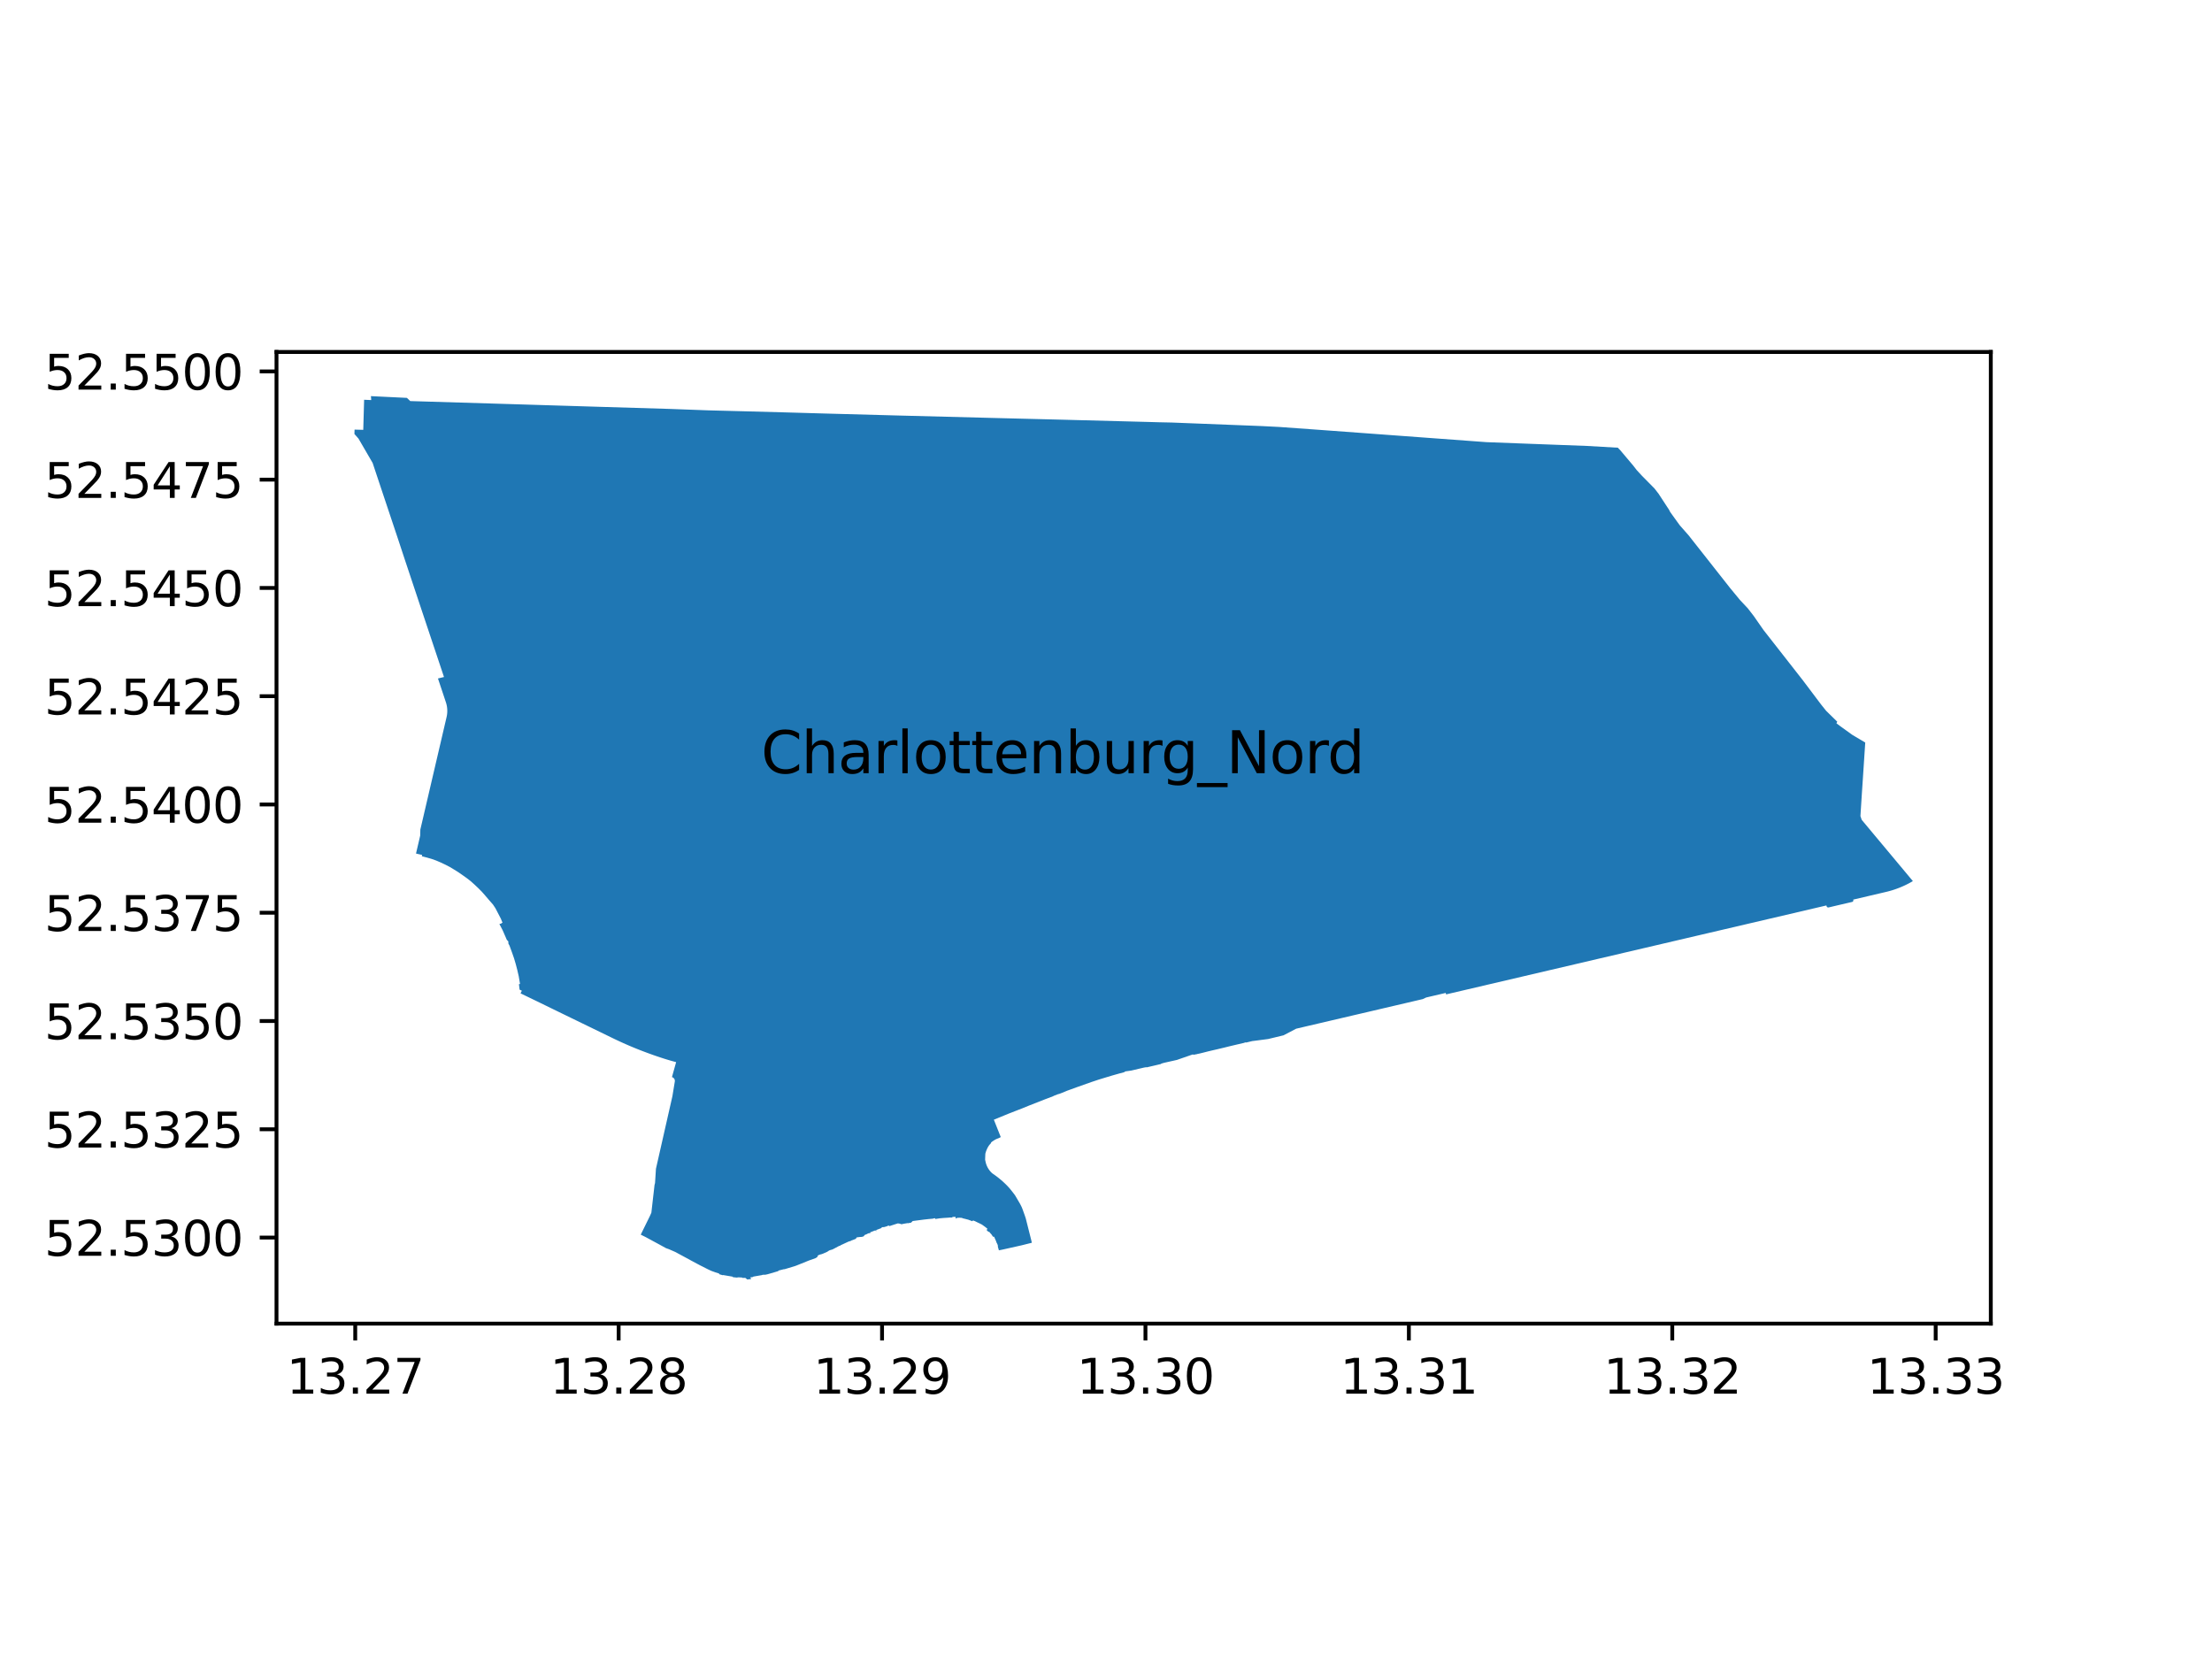 <?xml version="1.0" encoding="utf-8" standalone="no"?>
<!DOCTYPE svg PUBLIC "-//W3C//DTD SVG 1.1//EN"
  "http://www.w3.org/Graphics/SVG/1.1/DTD/svg11.dtd">
<svg xmlns:xlink="http://www.w3.org/1999/xlink" width="460.8pt" height="345.6pt" viewBox="0 0 460.8 345.6" xmlns="http://www.w3.org/2000/svg" version="1.1">
 <defs>
  <style type="text/css">*{stroke-linejoin: round; stroke-linecap: butt}</style>
 </defs>
 <g id="figure_1">
  <g id="patch_1">
   <path d="M 0 345.6 
L 460.8 345.6 
L 460.8 0 
L 0 0 
z
" style="fill: #ffffff"/>
  </g>
  <g id="axes_1">
   <g id="patch_2">
    <path d="M 57.6 275.734 
L 414.72 275.734 
L 414.72 73.322 
L 57.6 73.322 
z
" style="fill: #ffffff"/>
   </g>
   <g id="PatchCollection_1">
    <path d="M 388.495 155.74 
L 388.495 155.74 
L 388.513 155.461 
L 388.518 155.388 
L 388.564 154.68 
L 388.387 154.575 
L 385.874 153.088 
L 383.278 151.215 
L 382.568 150.677 
L 382.609 150.562 
L 382.745 150.358 
L 382.53 150.144 
L 380.418 148.074 
L 379.375 146.773 
L 379.126 146.443 
L 379.051 146.343 
L 378.726 145.911 
L 378.498 145.609 
L 376.522 142.985 
L 376.196 142.553 
L 375.586 141.743 
L 374.236 140.018 
L 373.854 139.529 
L 372.658 138.001 
L 372.566 137.883 
L 368.148 132.237 
L 367.895 131.915 
L 367.368 131.241 
L 365.32 128.302 
L 364.09 126.714 
L 362.472 124.993 
L 360.385 122.463 
L 360.286 122.336 
L 351.742 111.489 
L 351.361 111.057 
L 349.95 109.456 
L 349.361 108.651 
L 348.186 107.015 
L 347.896 106.601 
L 347.708 106.217 
L 345.504 102.849 
L 344.663 101.761 
L 342.06 99.124 
L 341.809 98.853 
L 340.96 97.932 
L 340.901 97.856 
L 340.826 97.759 
L 340.208 96.964 
L 337.463 93.711 
L 337.313 93.574 
L 337.037 93.267 
L 330.598 92.897 
L 321.94 92.572 
L 321.61 92.56 
L 320.02 92.499 
L 319.643 92.485 
L 319.434 92.478 
L 309.662 92.108 
L 299.352 91.348 
L 295.542 91.067 
L 289.248 90.604 
L 285.128 90.3 
L 277.058 89.706 
L 274.675 89.531 
L 266.502 88.943 
L 262.834 88.757 
L 247.626 88.16 
L 247.017 88.136 
L 246.825 88.129 
L 246.583 88.119 
L 245.251 88.067 
L 244.144 88.023 
L 243.888 88.018 
L 243.695 88.013 
L 243.012 87.998 
L 242.717 87.992 
L 242.518 87.988 
L 241.331 87.962 
L 239.46 87.907 
L 221.366 87.431 
L 218.869 87.368 
L 218.538 87.36 
L 217.924 87.344 
L 217.637 87.337 
L 216.816 87.316 
L 216.492 87.308 
L 212.333 87.204 
L 206.99 87.07 
L 186.993 86.555 
L 171.779 86.142 
L 163.719 85.912 
L 155.594 85.692 
L 147.612 85.485 
L 147.542 85.483 
L 139.435 85.183 
L 124.227 84.727 
L 123.572 84.706 
L 117.431 84.519 
L 116.824 84.501 
L 106.809 84.195 
L 105.89 84.166 
L 105.699 84.161 
L 104.995 84.139 
L 85.464 83.55 
L 84.765 82.884 
L 82.885 82.794 
L 80.633 82.685 
L 77.26 82.522 
L 77.297 82.807 
L 77.33 83.34 
L 76.87 83.32 
L 75.853 83.278 
L 75.849 83.424 
L 75.821 84.391 
L 75.702 88.54 
L 75.692 88.918 
L 75.675 89.488 
L 75.674 89.545 
L 73.864 89.494 
L 73.833 90.407 
L 74.098 90.707 
L 74.674 91.359 
L 74.933 91.805 
L 75.377 92.57 
L 77.627 96.44 
L 79.447 101.904 
L 82.917 112.29 
L 84.307 116.505 
L 86.261 122.37 
L 87.844 127.122 
L 89.647 132.518 
L 89.747 132.819 
L 90.039 133.69 
L 90.084 133.825 
L 92.491 141.033 
L 92.143 141.118 
L 91.787 141.204 
L 91.235 141.339 
L 92.29 144.505 
L 92.885 146.29 
L 92.957 146.52 
L 93.018 146.754 
L 93.07 146.989 
L 93.112 147.227 
L 93.144 147.466 
L 93.165 147.707 
L 93.176 147.948 
L 93.177 148.189 
L 93.168 148.43 
L 93.148 148.671 
L 93.119 148.911 
L 93.079 149.149 
L 93.029 149.385 
L 93.015 149.446 
L 92.725 150.69 
L 92.669 150.928 
L 92.615 151.161 
L 92.559 151.402 
L 92.502 151.647 
L 92.448 151.881 
L 92.393 152.118 
L 92.065 153.523 
L 91.94 154.057 
L 91.905 154.209 
L 91.754 154.857 
L 91.607 155.485 
L 91.572 155.637 
L 91.429 156.25 
L 91.276 156.902 
L 91.243 157.044 
L 91.104 157.641 
L 90.952 158.294 
L 90.921 158.428 
L 90.78 159.028 
L 90.63 159.675 
L 90.599 159.806 
L 90.459 160.406 
L 90.292 161.123 
L 90.254 161.285 
L 90.112 161.892 
L 89.965 162.525 
L 89.927 162.688 
L 89.785 163.294 
L 89.641 163.915 
L 89.603 164.075 
L 89.467 164.659 
L 89.319 165.293 
L 89.282 165.453 
L 89.135 166.084 
L 88.993 166.69 
L 88.956 166.852 
L 88.818 167.443 
L 88.666 168.095 
L 88.631 168.245 
L 88.496 168.82 
L 88.348 169.455 
L 88.308 169.626 
L 88.168 170.23 
L 88.025 170.84 
L 87.989 170.997 
L 87.978 171.042 
L 87.67 172.363 
L 87.566 172.81 
L 87.553 173.311 
L 87.547 173.566 
L 87.54 173.825 
L 87.534 174.071 
L 87.451 174.43 
L 86.816 177.148 
L 86.673 177.763 
L 86.661 177.81 
L 87.052 177.898 
L 87.528 178.005 
L 87.938 178.097 
L 87.875 178.372 
L 88.245 178.468 
L 88.902 178.637 
L 89.906 178.926 
L 90.888 179.275 
L 91.84 179.684 
L 92.822 180.149 
L 93.744 180.63 
L 94.638 181.169 
L 95.562 181.752 
L 96.223 182.21 
L 96.396 182.33 
L 97.237 182.928 
L 98.081 183.585 
L 98.869 184.294 
L 99.63 185.013 
L 100.375 185.762 
L 101.06 186.541 
L 101.754 187.352 
L 101.787 187.392 
L 102.69 188.423 
L 103.201 189.191 
L 104.335 191.368 
L 104.693 192.255 
L 104.459 192.267 
L 104.465 192.388 
L 104.029 192.481 
L 104.713 193.797 
L 104.96 194.363 
L 105.132 194.758 
L 105.173 194.851 
L 105.444 195.473 
L 105.468 195.529 
L 105.589 195.805 
L 105.656 195.871 
L 105.889 196.1 
L 105.91 196.567 
L 106.14 196.993 
L 106.69 198.501 
L 107.089 199.647 
L 107.451 200.876 
L 107.756 202.046 
L 108.065 203.386 
L 108.331 204.976 
L 108.102 205.018 
L 108.244 206.164 
L 108.71 206.383 
L 108.439 206.933 
L 109.521 207.459 
L 111.915 208.614 
L 116.338 210.772 
L 117.257 211.219 
L 117.478 211.326 
L 127.65 216.27 
L 127.84 216.363 
L 128.031 216.455 
L 128.223 216.546 
L 128.297 216.581 
L 128.372 216.617 
L 128.447 216.652 
L 129.097 216.955 
L 129.75 217.253 
L 130.405 217.544 
L 131.063 217.83 
L 131.757 218.122 
L 132.453 218.408 
L 133.152 218.687 
L 133.853 218.959 
L 134.558 219.225 
L 135.311 219.503 
L 136.068 219.774 
L 136.827 220.037 
L 137.588 220.292 
L 138.353 220.54 
L 138.849 220.694 
L 139.347 220.844 
L 139.847 220.988 
L 140.348 221.127 
L 140.85 221.261 
L 140.735 221.674 
L 140.47 222.622 
L 140.359 223.019 
L 140.359 223.019 
L 140.092 223.974 
L 139.984 224.383 
L 140.065 224.409 
L 140.143 224.444 
L 140.217 224.486 
L 140.286 224.537 
L 140.349 224.594 
L 140.406 224.658 
L 140.456 224.727 
L 140.494 224.792 
L 140.525 224.861 
L 140.55 224.931 
L 140.568 225.004 
L 140.58 225.079 
L 140.585 225.134 
L 140.586 225.19 
L 140.583 225.246 
L 140.576 225.301 
L 140.295 227.011 
L 140.071 228.376 
L 138.973 233.216 
L 138.962 233.266 
L 138.872 233.661 
L 138.649 234.644 
L 136.942 242.173 
L 136.647 243.472 
L 136.533 245.251 
L 136.53 245.299 
L 136.48 246.069 
L 136.455 246.459 
L 136.425 246.57 
L 136.353 246.833 
L 136.187 248.288 
L 135.956 250.307 
L 135.843 251.304 
L 135.808 251.607 
L 135.692 252.63 
L 135.531 252.988 
L 135.393 253.293 
L 135.342 253.405 
L 135.125 253.846 
L 134.487 255.146 
L 133.478 257.201 
L 134.474 257.692 
L 134.99 257.972 
L 135.913 258.472 
L 137.338 259.243 
L 138.744 260.015 
L 138.747 260.016 
L 139.352 260.231 
L 140.672 260.808 
L 142.745 261.926 
L 143.901 262.556 
L 145.408 263.363 
L 145.679 263.507 
L 145.953 263.65 
L 146.236 263.79 
L 146.514 263.929 
L 146.973 264.166 
L 147.271 264.317 
L 147.57 264.464 
L 147.873 264.606 
L 148.176 264.745 
L 148.996 265.042 
L 149.758 265.287 
L 149.766 265.291 
L 149.774 265.299 
L 149.782 265.303 
L 149.787 265.311 
L 149.795 265.315 
L 149.799 265.323 
L 149.807 265.327 
L 149.812 265.335 
L 149.816 265.343 
L 149.82 265.351 
L 149.824 265.359 
L 149.828 265.367 
L 149.829 265.375 
L 149.833 265.387 
L 149.833 265.395 
L 149.833 265.403 
L 149.834 265.411 
L 149.834 265.419 
L 149.83 265.428 
L 149.826 265.44 
L 150.547 265.65 
L 150.635 265.615 
L 152.621 265.953 
L 152.676 266.061 
L 153.576 266.15 
L 153.652 266.103 
L 153.826 266.095 
L 154.563 266.126 
L 154.637 266.181 
L 154.637 266.205 
L 155.289 266.214 
L 155.528 266.423 
L 155.664 266.534 
L 156.5 266.445 
L 156.411 266.305 
L 156.289 266.105 
L 156.467 266.089 
L 156.842 266.027 
L 156.853 265.998 
L 156.921 265.952 
L 157.033 265.921 
L 158.693 265.634 
L 158.873 265.569 
L 159.063 265.548 
L 159.225 265.557 
L 159.48 265.542 
L 159.954 265.434 
L 160.464 265.288 
L 162.115 264.802 
L 162.15 264.716 
L 162.258 264.661 
L 163.227 264.415 
L 163.412 264.394 
L 163.437 264.402 
L 165.529 263.772 
L 165.91 263.637 
L 167.954 262.814 
L 168.438 262.616 
L 169.906 262.094 
L 170.316 261.813 
L 170.299 261.756 
L 170.317 261.654 
L 170.423 261.514 
L 170.803 261.351 
L 171.101 261.279 
L 171.414 261.174 
L 172.338 260.763 
L 172.701 260.519 
L 172.881 260.438 
L 173.407 260.287 
L 173.687 260.147 
L 174.757 259.574 
L 174.849 259.535 
L 174.983 259.536 
L 175.022 259.478 
L 175.129 259.403 
L 176.658 258.693 
L 176.998 258.555 
L 177.132 258.576 
L 177.191 258.514 
L 177.367 258.412 
L 178.125 258.135 
L 178.257 258.067 
L 178.34 257.988 
L 178.441 257.799 
L 178.517 257.765 
L 179.093 257.69 
L 179.348 257.68 
L 179.55 257.659 
L 179.795 257.596 
L 179.975 257.503 
L 180.005 257.425 
L 180.111 257.276 
L 180.552 257.1 
L 180.823 256.955 
L 180.936 256.916 
L 180.976 256.907 
L 181.012 256.898 
L 181.048 256.893 
L 181.085 256.892 
L 181.121 256.892 
L 181.158 256.895 
L 181.194 256.898 
L 181.231 256.905 
L 181.263 256.912 
L 181.3 256.924 
L 181.273 256.807 
L 181.267 256.726 
L 182.385 256.29 
L 182.454 256.462 
L 182.574 256.419 
L 182.509 256.242 
L 183.636 255.822 
L 183.638 255.749 
L 183.685 255.683 
L 183.773 255.636 
L 184.028 255.634 
L 184.254 255.604 
L 184.796 255.441 
L 184.916 255.378 
L 184.968 255.336 
L 185.202 255.326 
L 185.251 255.354 
L 185.277 255.422 
L 186.501 255.024 
L 187.051 254.852 
L 187.478 254.919 
L 187.706 255.015 
L 187.739 255.019 
L 187.775 255.022 
L 187.808 255.021 
L 187.844 255.016 
L 187.876 255.011 
L 187.913 255.01 
L 188.384 254.91 
L 189.073 254.796 
L 189.134 254.823 
L 189.464 254.759 
L 189.778 254.711 
L 190.138 254.361 
L 192.517 254.053 
L 193.462 253.95 
L 194.41 253.863 
L 194.409 253.818 
L 194.49 253.812 
L 194.647 253.796 
L 194.817 253.78 
L 194.836 253.93 
L 195.062 253.908 
L 195.723 253.803 
L 196.543 253.727 
L 197.536 253.667 
L 197.867 253.635 
L 198.389 253.634 
L 198.389 253.626 
L 198.389 253.622 
L 198.384 253.614 
L 198.384 253.606 
L 198.384 253.598 
L 198.384 253.594 
L 198.388 253.586 
L 198.388 253.578 
L 198.387 253.569 
L 198.391 253.565 
L 198.395 253.557 
L 198.399 253.553 
L 198.403 253.545 
L 198.407 253.541 
L 198.411 253.532 
L 198.415 253.528 
L 198.419 253.524 
L 198.427 253.52 
L 198.431 253.516 
L 198.439 253.511 
L 198.443 253.507 
L 198.451 253.507 
L 198.459 253.503 
L 198.463 253.503 
L 198.471 253.503 
L 198.479 253.502 
L 199.073 253.5 
L 199.081 253.829 
L 199.101 253.828 
L 199.126 253.828 
L 199.146 253.827 
L 199.166 253.819 
L 199.186 253.814 
L 199.206 253.806 
L 199.226 253.797 
L 199.246 253.788 
L 199.258 253.776 
L 199.27 253.763 
L 199.282 253.755 
L 199.298 253.743 
L 199.314 253.734 
L 199.326 253.734 
L 199.342 253.725 
L 199.358 253.721 
L 199.374 253.716 
L 199.39 253.716 
L 199.462 253.698 
L 199.531 253.688 
L 199.604 253.687 
L 199.676 253.681 
L 199.85 253.677 
L 200.028 253.681 
L 200.202 253.693 
L 200.377 253.709 
L 200.405 253.72 
L 200.438 253.732 
L 200.463 253.747 
L 200.491 253.763 
L 200.626 253.812 
L 200.76 253.842 
L 201.118 253.931 
L 201.733 254.09 
L 201.925 254.167 
L 202.177 254.254 
L 202.513 254.4 
L 202.64 254.316 
L 202.703 254.234 
L 203.132 254.406 
L 203.655 254.665 
L 204.183 254.912 
L 204.556 255.106 
L 204.761 255.252 
L 204.971 255.401 
L 205.177 255.55 
L 205.379 255.707 
L 205.676 255.96 
L 205.755 256.039 
L 205.65 256.066 
L 205.579 256.129 
L 205.521 256.227 
L 205.951 256.651 
L 206.062 256.563 
L 206.116 256.619 
L 206.147 256.732 
L 206.508 257.108 
L 206.86 257.631 
L 207.091 257.634 
L 207.501 258.565 
L 207.601 258.859 
L 207.681 258.995 
L 207.749 259.135 
L 207.813 259.284 
L 207.861 259.433 
L 207.901 259.586 
L 207.851 259.646 
L 208.091 260.465 
L 208.912 260.298 
L 209.797 260.1 
L 210.687 259.901 
L 211.802 259.652 
L 212.868 259.411 
L 213.184 259.332 
L 214.791 258.929 
L 214.95 258.889 
L 214.856 258.456 
L 214.018 255.134 
L 213.683 253.811 
L 213.557 253.425 
L 213.426 253.047 
L 213.288 252.665 
L 213.154 252.287 
L 213.089 252.104 
L 213.015 251.905 
L 212.869 251.527 
L 212.716 251.21 
L 212.554 250.893 
L 212.381 250.585 
L 212.204 250.281 
L 211.45 249.001 
L 211.262 248.746 
L 211.066 248.491 
L 210.87 248.24 
L 210.674 247.989 
L 210.47 247.739 
L 210.266 247.492 
L 210.004 247.21 
L 209.739 246.929 
L 209.465 246.655 
L 209.184 246.39 
L 208.903 246.129 
L 208.61 245.872 
L 208.313 245.624 
L 208.011 245.376 
L 207.706 245.139 
L 207.398 244.912 
L 207.085 244.684 
L 206.764 244.468 
L 206.562 244.291 
L 206.375 244.096 
L 206.197 243.894 
L 206.038 243.678 
L 205.887 243.455 
L 205.748 243.215 
L 205.625 242.97 
L 205.518 242.717 
L 205.423 242.46 
L 205.351 242.19 
L 205.243 241.71 
L 205.229 241.633 
L 205.219 241.556 
L 205.221 241.479 
L 205.224 241.398 
L 205.238 240.972 
L 205.256 240.541 
L 205.258 240.472 
L 205.261 240.403 
L 205.267 240.338 
L 205.286 240.269 
L 205.301 240.204 
L 205.319 240.138 
L 205.425 239.803 
L 205.559 239.476 
L 205.705 239.152 
L 205.879 238.843 
L 206.004 238.646 
L 206.153 238.46 
L 206.307 238.278 
L 206.473 238.116 
L 206.422 238.032 
L 206.684 237.815 
L 206.967 237.625 
L 207.254 237.444 
L 207.554 237.287 
L 208.183 237.037 
L 208.476 236.869 
L 207.292 233.892 
L 207.038 233.253 
L 207.042 233.251 
L 209.27 232.339 
L 209.298 232.33 
L 210.099 231.999 
L 211.594 231.416 
L 212.793 230.949 
L 214.411 230.294 
L 216.043 229.656 
L 216.816 229.353 
L 217.766 228.978 
L 219.442 228.342 
L 219.445 228.314 
L 219.602 228.253 
L 220.504 227.899 
L 220.528 227.919 
L 220.637 227.888 
L 221.154 227.689 
L 222.272 227.229 
L 224.374 226.465 
L 224.654 226.365 
L 227.394 225.396 
L 228.815 224.924 
L 229.064 224.845 
L 230.346 224.454 
L 231.643 224.063 
L 232.25 223.89 
L 233.303 223.593 
L 234.155 223.371 
L 234.307 223.29 
L 234.362 223.24 
L 234.39 223.199 
L 235.684 223.014 
L 235.893 222.964 
L 238.307 222.396 
L 238.778 222.316 
L 238.908 222.346 
L 239.045 222.31 
L 239.431 222.22 
L 239.797 222.134 
L 240.208 222.039 
L 240.9 221.877 
L 241.664 221.697 
L 241.821 221.66 
L 241.936 221.568 
L 242.442 221.415 
L 243.674 221.138 
L 245.215 220.793 
L 245.459 220.702 
L 247.995 219.823 
L 248.441 219.671 
L 248.644 219.699 
L 248.846 219.71 
L 248.942 219.663 
L 249.039 219.649 
L 249.152 219.63 
L 249.249 219.619 
L 249.454 219.558 
L 249.868 219.475 
L 250.629 219.291 
L 251.409 219.09 
L 251.562 219.054 
L 251.582 219.045 
L 252.652 218.793 
L 253.79 218.531 
L 253.835 218.518 
L 255.049 218.229 
L 255.878 218.023 
L 256.071 217.974 
L 257.688 217.591 
L 259.193 217.243 
L 259.281 217.197 
L 259.349 217.155 
L 259.628 217.172 
L 260.843 216.88 
L 261.541 216.791 
L 263.4 216.548 
L 263.823 216.494 
L 264.186 216.444 
L 265.108 216.224 
L 265.188 216.202 
L 265.228 216.193 
L 265.264 216.184 
L 265.385 216.157 
L 265.631 216.098 
L 266.882 215.797 
L 266.95 215.779 
L 267.127 215.738 
L 267.205 215.719 
L 267.215 215.716 
L 267.368 215.68 
L 270.022 214.295 
L 270.143 214.268 
L 270.316 214.228 
L 271.531 213.943 
L 272.368 213.745 
L 274.669 213.208 
L 276.946 212.676 
L 279.264 212.135 
L 279.408 212.099 
L 281.569 211.594 
L 281.81 211.536 
L 282.257 211.432 
L 283.866 211.058 
L 286.184 210.516 
L 287.282 210.259 
L 288.489 209.976 
L 290.75 209.448 
L 293.064 208.907 
L 295.156 208.416 
L 295.446 208.348 
L 296.411 208.123 
L 297.075 207.803 
L 297.683 207.659 
L 300.008 207.117 
L 301.173 206.844 
L 301.245 207.153 
L 342.229 197.564 
L 349.125 195.951 
L 358.893 193.667 
L 380.375 188.644 
L 380.475 188.621 
L 380.495 188.71 
L 380.51 188.774 
L 380.527 188.825 
L 380.552 188.874 
L 380.584 188.918 
L 380.622 188.957 
L 380.666 188.989 
L 380.714 189.014 
L 380.766 189.032 
L 380.819 189.042 
L 380.874 189.043 
L 380.928 189.036 
L 381.04 189.01 
L 381.685 188.859 
L 382.033 188.777 
L 383.397 188.458 
L 384.716 188.15 
L 385.066 188.068 
L 385.825 187.891 
L 385.876 187.875 
L 385.924 187.852 
L 385.968 187.821 
L 386.006 187.783 
L 386.038 187.74 
L 386.063 187.692 
L 386.08 187.641 
L 386.088 187.588 
L 386.088 187.534 
L 386.08 187.481 
L 386.062 187.402 
L 391.707 186.081 
L 392.689 185.851 
L 392.993 185.78 
L 393.297 185.704 
L 393.6 185.624 
L 393.901 185.538 
L 394.201 185.449 
L 394.499 185.354 
L 394.795 185.254 
L 395.09 185.15 
L 395.384 185.042 
L 395.675 184.928 
L 395.966 184.811 
L 396.254 184.688 
L 396.541 184.561 
L 396.826 184.43 
L 397.108 184.294 
L 397.389 184.154 
L 397.667 184.009 
L 397.943 183.86 
L 398.216 183.707 
L 398.487 183.55 
L 397.951 182.908 
L 397.794 182.72 
L 397.471 182.331 
L 397.118 181.91 
L 395.526 180.003 
L 395.171 179.578 
L 395.153 179.556 
L 395.06 179.445 
L 395.015 179.39 
L 394.431 178.691 
L 394.229 178.449 
L 393.966 178.135 
L 393.435 177.498 
L 393.407 177.465 
L 393.267 177.298 
L 393.211 177.23 
L 392.864 176.815 
L 392.543 176.43 
L 392.033 175.821 
L 391.553 175.246 
L 391.452 175.125 
L 390.378 173.839 
L 390.307 173.753 
L 387.824 170.778 
L 387.676 170.339 
L 387.644 170.245 
L 387.561 170.001 
L 387.87 165.189 
L 388.082 162.025 
L 388.093 161.863 
L 388.099 161.769 
L 388.166 160.747 
L 388.182 160.506 
L 388.203 160.181 
L 388.355 157.873 
L 388.495 155.74 
" clip-path="url(#p02fb1cf04c)" style="fill: #1f77b4"/>
   </g>
   <g id="matplotlib.axis_1">
    <g id="xtick_1">
     <g id="line2d_1">
      <defs>
       <path id="mf205fec03a" d="M 0 0 
L 0 3.5 
" style="stroke: #000000; stroke-width: 0.8"/>
      </defs>
      <g>
       <use xlink:href="#mf205fec03a" x="74.002" y="275.734" style="stroke: #000000; stroke-width: 0.8"/>
      </g>
     </g>
     <g id="text_1">
      <!-- 13.27 -->
      <g transform="translate(59.688 290.333) scale(0.1 -0.1)">
       <defs>
        <path id="DejaVuSans-31" d="M 794 531 
L 1825 531 
L 1825 4091 
L 703 3866 
L 703 4441 
L 1819 4666 
L 2450 4666 
L 2450 531 
L 3481 531 
L 3481 0 
L 794 0 
L 794 531 
z
" transform="scale(0.016)"/>
        <path id="DejaVuSans-33" d="M 2597 2516 
Q 3050 2419 3304 2112 
Q 3559 1806 3559 1356 
Q 3559 666 3084 287 
Q 2609 -91 1734 -91 
Q 1441 -91 1130 -33 
Q 819 25 488 141 
L 488 750 
Q 750 597 1062 519 
Q 1375 441 1716 441 
Q 2309 441 2620 675 
Q 2931 909 2931 1356 
Q 2931 1769 2642 2001 
Q 2353 2234 1838 2234 
L 1294 2234 
L 1294 2753 
L 1863 2753 
Q 2328 2753 2575 2939 
Q 2822 3125 2822 3475 
Q 2822 3834 2567 4026 
Q 2313 4219 1838 4219 
Q 1578 4219 1281 4162 
Q 984 4106 628 3988 
L 628 4550 
Q 988 4650 1302 4700 
Q 1616 4750 1894 4750 
Q 2613 4750 3031 4423 
Q 3450 4097 3450 3541 
Q 3450 3153 3228 2886 
Q 3006 2619 2597 2516 
z
" transform="scale(0.016)"/>
        <path id="DejaVuSans-2e" d="M 684 794 
L 1344 794 
L 1344 0 
L 684 0 
L 684 794 
z
" transform="scale(0.016)"/>
        <path id="DejaVuSans-32" d="M 1228 531 
L 3431 531 
L 3431 0 
L 469 0 
L 469 531 
Q 828 903 1448 1529 
Q 2069 2156 2228 2338 
Q 2531 2678 2651 2914 
Q 2772 3150 2772 3378 
Q 2772 3750 2511 3984 
Q 2250 4219 1831 4219 
Q 1534 4219 1204 4116 
Q 875 4013 500 3803 
L 500 4441 
Q 881 4594 1212 4672 
Q 1544 4750 1819 4750 
Q 2544 4750 2975 4387 
Q 3406 4025 3406 3419 
Q 3406 3131 3298 2873 
Q 3191 2616 2906 2266 
Q 2828 2175 2409 1742 
Q 1991 1309 1228 531 
z
" transform="scale(0.016)"/>
        <path id="DejaVuSans-37" d="M 525 4666 
L 3525 4666 
L 3525 4397 
L 1831 0 
L 1172 0 
L 2766 4134 
L 525 4134 
L 525 4666 
z
" transform="scale(0.016)"/>
       </defs>
       <use xlink:href="#DejaVuSans-31"/>
       <use xlink:href="#DejaVuSans-33" x="63.623"/>
       <use xlink:href="#DejaVuSans-2e" x="127.246"/>
       <use xlink:href="#DejaVuSans-32" x="159.033"/>
       <use xlink:href="#DejaVuSans-37" x="222.656"/>
      </g>
     </g>
    </g>
    <g id="xtick_2">
     <g id="line2d_2">
      <g>
       <use xlink:href="#mf205fec03a" x="128.874" y="275.734" style="stroke: #000000; stroke-width: 0.8"/>
      </g>
     </g>
     <g id="text_2">
      <!-- 13.28 -->
      <g transform="translate(114.56 290.333) scale(0.1 -0.1)">
       <defs>
        <path id="DejaVuSans-38" d="M 2034 2216 
Q 1584 2216 1326 1975 
Q 1069 1734 1069 1313 
Q 1069 891 1326 650 
Q 1584 409 2034 409 
Q 2484 409 2743 651 
Q 3003 894 3003 1313 
Q 3003 1734 2745 1975 
Q 2488 2216 2034 2216 
z
M 1403 2484 
Q 997 2584 770 2862 
Q 544 3141 544 3541 
Q 544 4100 942 4425 
Q 1341 4750 2034 4750 
Q 2731 4750 3128 4425 
Q 3525 4100 3525 3541 
Q 3525 3141 3298 2862 
Q 3072 2584 2669 2484 
Q 3125 2378 3379 2068 
Q 3634 1759 3634 1313 
Q 3634 634 3220 271 
Q 2806 -91 2034 -91 
Q 1263 -91 848 271 
Q 434 634 434 1313 
Q 434 1759 690 2068 
Q 947 2378 1403 2484 
z
M 1172 3481 
Q 1172 3119 1398 2916 
Q 1625 2713 2034 2713 
Q 2441 2713 2670 2916 
Q 2900 3119 2900 3481 
Q 2900 3844 2670 4047 
Q 2441 4250 2034 4250 
Q 1625 4250 1398 4047 
Q 1172 3844 1172 3481 
z
" transform="scale(0.016)"/>
       </defs>
       <use xlink:href="#DejaVuSans-31"/>
       <use xlink:href="#DejaVuSans-33" x="63.623"/>
       <use xlink:href="#DejaVuSans-2e" x="127.246"/>
       <use xlink:href="#DejaVuSans-32" x="159.033"/>
       <use xlink:href="#DejaVuSans-38" x="222.656"/>
      </g>
     </g>
    </g>
    <g id="xtick_3">
     <g id="line2d_3">
      <g>
       <use xlink:href="#mf205fec03a" x="183.747" y="275.734" style="stroke: #000000; stroke-width: 0.8"/>
      </g>
     </g>
     <g id="text_3">
      <!-- 13.29 -->
      <g transform="translate(169.433 290.333) scale(0.1 -0.1)">
       <defs>
        <path id="DejaVuSans-39" d="M 703 97 
L 703 672 
Q 941 559 1184 500 
Q 1428 441 1663 441 
Q 2288 441 2617 861 
Q 2947 1281 2994 2138 
Q 2813 1869 2534 1725 
Q 2256 1581 1919 1581 
Q 1219 1581 811 2004 
Q 403 2428 403 3163 
Q 403 3881 828 4315 
Q 1253 4750 1959 4750 
Q 2769 4750 3195 4129 
Q 3622 3509 3622 2328 
Q 3622 1225 3098 567 
Q 2575 -91 1691 -91 
Q 1453 -91 1209 -44 
Q 966 3 703 97 
z
M 1959 2075 
Q 2384 2075 2632 2365 
Q 2881 2656 2881 3163 
Q 2881 3666 2632 3958 
Q 2384 4250 1959 4250 
Q 1534 4250 1286 3958 
Q 1038 3666 1038 3163 
Q 1038 2656 1286 2365 
Q 1534 2075 1959 2075 
z
" transform="scale(0.016)"/>
       </defs>
       <use xlink:href="#DejaVuSans-31"/>
       <use xlink:href="#DejaVuSans-33" x="63.623"/>
       <use xlink:href="#DejaVuSans-2e" x="127.246"/>
       <use xlink:href="#DejaVuSans-32" x="159.033"/>
       <use xlink:href="#DejaVuSans-39" x="222.656"/>
      </g>
     </g>
    </g>
    <g id="xtick_4">
     <g id="line2d_4">
      <g>
       <use xlink:href="#mf205fec03a" x="238.619" y="275.734" style="stroke: #000000; stroke-width: 0.8"/>
      </g>
     </g>
     <g id="text_4">
      <!-- 13.30 -->
      <g transform="translate(224.305 290.333) scale(0.1 -0.1)">
       <defs>
        <path id="DejaVuSans-30" d="M 2034 4250 
Q 1547 4250 1301 3770 
Q 1056 3291 1056 2328 
Q 1056 1369 1301 889 
Q 1547 409 2034 409 
Q 2525 409 2770 889 
Q 3016 1369 3016 2328 
Q 3016 3291 2770 3770 
Q 2525 4250 2034 4250 
z
M 2034 4750 
Q 2819 4750 3233 4129 
Q 3647 3509 3647 2328 
Q 3647 1150 3233 529 
Q 2819 -91 2034 -91 
Q 1250 -91 836 529 
Q 422 1150 422 2328 
Q 422 3509 836 4129 
Q 1250 4750 2034 4750 
z
" transform="scale(0.016)"/>
       </defs>
       <use xlink:href="#DejaVuSans-31"/>
       <use xlink:href="#DejaVuSans-33" x="63.623"/>
       <use xlink:href="#DejaVuSans-2e" x="127.246"/>
       <use xlink:href="#DejaVuSans-33" x="159.033"/>
       <use xlink:href="#DejaVuSans-30" x="222.656"/>
      </g>
     </g>
    </g>
    <g id="xtick_5">
     <g id="line2d_5">
      <g>
       <use xlink:href="#mf205fec03a" x="293.492" y="275.734" style="stroke: #000000; stroke-width: 0.8"/>
      </g>
     </g>
     <g id="text_5">
      <!-- 13.31 -->
      <g transform="translate(279.178 290.333) scale(0.1 -0.1)">
       <use xlink:href="#DejaVuSans-31"/>
       <use xlink:href="#DejaVuSans-33" x="63.623"/>
       <use xlink:href="#DejaVuSans-2e" x="127.246"/>
       <use xlink:href="#DejaVuSans-33" x="159.033"/>
       <use xlink:href="#DejaVuSans-31" x="222.656"/>
      </g>
     </g>
    </g>
    <g id="xtick_6">
     <g id="line2d_6">
      <g>
       <use xlink:href="#mf205fec03a" x="348.364" y="275.734" style="stroke: #000000; stroke-width: 0.8"/>
      </g>
     </g>
     <g id="text_6">
      <!-- 13.32 -->
      <g transform="translate(334.05 290.333) scale(0.1 -0.1)">
       <use xlink:href="#DejaVuSans-31"/>
       <use xlink:href="#DejaVuSans-33" x="63.623"/>
       <use xlink:href="#DejaVuSans-2e" x="127.246"/>
       <use xlink:href="#DejaVuSans-33" x="159.033"/>
       <use xlink:href="#DejaVuSans-32" x="222.656"/>
      </g>
     </g>
    </g>
    <g id="xtick_7">
     <g id="line2d_7">
      <g>
       <use xlink:href="#mf205fec03a" x="403.237" y="275.734" style="stroke: #000000; stroke-width: 0.8"/>
      </g>
     </g>
     <g id="text_7">
      <!-- 13.33 -->
      <g transform="translate(388.923 290.333) scale(0.1 -0.1)">
       <use xlink:href="#DejaVuSans-31"/>
       <use xlink:href="#DejaVuSans-33" x="63.623"/>
       <use xlink:href="#DejaVuSans-2e" x="127.246"/>
       <use xlink:href="#DejaVuSans-33" x="159.033"/>
       <use xlink:href="#DejaVuSans-33" x="222.656"/>
      </g>
     </g>
    </g>
   </g>
   <g id="matplotlib.axis_2">
    <g id="ytick_1">
     <g id="line2d_8">
      <defs>
       <path id="md5faf5056c" d="M 0 0 
L -3.5 0 
" style="stroke: #000000; stroke-width: 0.8"/>
      </defs>
      <g>
       <use xlink:href="#md5faf5056c" x="57.6" y="257.804" style="stroke: #000000; stroke-width: 0.8"/>
      </g>
     </g>
     <g id="text_8">
      <!-- 52.5300 -->
      <g transform="translate(9.247 261.603) scale(0.1 -0.1)">
       <defs>
        <path id="DejaVuSans-35" d="M 691 4666 
L 3169 4666 
L 3169 4134 
L 1269 4134 
L 1269 2991 
Q 1406 3038 1543 3061 
Q 1681 3084 1819 3084 
Q 2600 3084 3056 2656 
Q 3513 2228 3513 1497 
Q 3513 744 3044 326 
Q 2575 -91 1722 -91 
Q 1428 -91 1123 -41 
Q 819 9 494 109 
L 494 744 
Q 775 591 1075 516 
Q 1375 441 1709 441 
Q 2250 441 2565 725 
Q 2881 1009 2881 1497 
Q 2881 1984 2565 2268 
Q 2250 2553 1709 2553 
Q 1456 2553 1204 2497 
Q 953 2441 691 2322 
L 691 4666 
z
" transform="scale(0.016)"/>
       </defs>
       <use xlink:href="#DejaVuSans-35"/>
       <use xlink:href="#DejaVuSans-32" x="63.623"/>
       <use xlink:href="#DejaVuSans-2e" x="127.246"/>
       <use xlink:href="#DejaVuSans-35" x="159.033"/>
       <use xlink:href="#DejaVuSans-33" x="222.656"/>
       <use xlink:href="#DejaVuSans-30" x="286.279"/>
       <use xlink:href="#DejaVuSans-30" x="349.902"/>
      </g>
     </g>
    </g>
    <g id="ytick_2">
     <g id="line2d_9">
      <g>
       <use xlink:href="#md5faf5056c" x="57.6" y="235.249" style="stroke: #000000; stroke-width: 0.8"/>
      </g>
     </g>
     <g id="text_9">
      <!-- 52.5325 -->
      <g transform="translate(9.247 239.049) scale(0.1 -0.1)">
       <use xlink:href="#DejaVuSans-35"/>
       <use xlink:href="#DejaVuSans-32" x="63.623"/>
       <use xlink:href="#DejaVuSans-2e" x="127.246"/>
       <use xlink:href="#DejaVuSans-35" x="159.033"/>
       <use xlink:href="#DejaVuSans-33" x="222.656"/>
       <use xlink:href="#DejaVuSans-32" x="286.279"/>
       <use xlink:href="#DejaVuSans-35" x="349.902"/>
      </g>
     </g>
    </g>
    <g id="ytick_3">
     <g id="line2d_10">
      <g>
       <use xlink:href="#md5faf5056c" x="57.6" y="212.695" style="stroke: #000000; stroke-width: 0.8"/>
      </g>
     </g>
     <g id="text_10">
      <!-- 52.5350 -->
      <g transform="translate(9.247 216.494) scale(0.1 -0.1)">
       <use xlink:href="#DejaVuSans-35"/>
       <use xlink:href="#DejaVuSans-32" x="63.623"/>
       <use xlink:href="#DejaVuSans-2e" x="127.246"/>
       <use xlink:href="#DejaVuSans-35" x="159.033"/>
       <use xlink:href="#DejaVuSans-33" x="222.656"/>
       <use xlink:href="#DejaVuSans-35" x="286.279"/>
       <use xlink:href="#DejaVuSans-30" x="349.902"/>
      </g>
     </g>
    </g>
    <g id="ytick_4">
     <g id="line2d_11">
      <g>
       <use xlink:href="#md5faf5056c" x="57.6" y="190.14" style="stroke: #000000; stroke-width: 0.8"/>
      </g>
     </g>
     <g id="text_11">
      <!-- 52.5375 -->
      <g transform="translate(9.247 193.939) scale(0.1 -0.1)">
       <use xlink:href="#DejaVuSans-35"/>
       <use xlink:href="#DejaVuSans-32" x="63.623"/>
       <use xlink:href="#DejaVuSans-2e" x="127.246"/>
       <use xlink:href="#DejaVuSans-35" x="159.033"/>
       <use xlink:href="#DejaVuSans-33" x="222.656"/>
       <use xlink:href="#DejaVuSans-37" x="286.279"/>
       <use xlink:href="#DejaVuSans-35" x="349.902"/>
      </g>
     </g>
    </g>
    <g id="ytick_5">
     <g id="line2d_12">
      <g>
       <use xlink:href="#md5faf5056c" x="57.6" y="167.586" style="stroke: #000000; stroke-width: 0.8"/>
      </g>
     </g>
     <g id="text_12">
      <!-- 52.5400 -->
      <g transform="translate(9.247 171.385) scale(0.1 -0.1)">
       <defs>
        <path id="DejaVuSans-34" d="M 2419 4116 
L 825 1625 
L 2419 1625 
L 2419 4116 
z
M 2253 4666 
L 3047 4666 
L 3047 1625 
L 3713 1625 
L 3713 1100 
L 3047 1100 
L 3047 0 
L 2419 0 
L 2419 1100 
L 313 1100 
L 313 1709 
L 2253 4666 
z
" transform="scale(0.016)"/>
       </defs>
       <use xlink:href="#DejaVuSans-35"/>
       <use xlink:href="#DejaVuSans-32" x="63.623"/>
       <use xlink:href="#DejaVuSans-2e" x="127.246"/>
       <use xlink:href="#DejaVuSans-35" x="159.033"/>
       <use xlink:href="#DejaVuSans-34" x="222.656"/>
       <use xlink:href="#DejaVuSans-30" x="286.279"/>
       <use xlink:href="#DejaVuSans-30" x="349.902"/>
      </g>
     </g>
    </g>
    <g id="ytick_6">
     <g id="line2d_13">
      <g>
       <use xlink:href="#md5faf5056c" x="57.6" y="145.031" style="stroke: #000000; stroke-width: 0.8"/>
      </g>
     </g>
     <g id="text_13">
      <!-- 52.5425 -->
      <g transform="translate(9.247 148.83) scale(0.1 -0.1)">
       <use xlink:href="#DejaVuSans-35"/>
       <use xlink:href="#DejaVuSans-32" x="63.623"/>
       <use xlink:href="#DejaVuSans-2e" x="127.246"/>
       <use xlink:href="#DejaVuSans-35" x="159.033"/>
       <use xlink:href="#DejaVuSans-34" x="222.656"/>
       <use xlink:href="#DejaVuSans-32" x="286.279"/>
       <use xlink:href="#DejaVuSans-35" x="349.902"/>
      </g>
     </g>
    </g>
    <g id="ytick_7">
     <g id="line2d_14">
      <g>
       <use xlink:href="#md5faf5056c" x="57.6" y="122.476" style="stroke: #000000; stroke-width: 0.8"/>
      </g>
     </g>
     <g id="text_14">
      <!-- 52.5450 -->
      <g transform="translate(9.247 126.276) scale(0.1 -0.1)">
       <use xlink:href="#DejaVuSans-35"/>
       <use xlink:href="#DejaVuSans-32" x="63.623"/>
       <use xlink:href="#DejaVuSans-2e" x="127.246"/>
       <use xlink:href="#DejaVuSans-35" x="159.033"/>
       <use xlink:href="#DejaVuSans-34" x="222.656"/>
       <use xlink:href="#DejaVuSans-35" x="286.279"/>
       <use xlink:href="#DejaVuSans-30" x="349.902"/>
      </g>
     </g>
    </g>
    <g id="ytick_8">
     <g id="line2d_15">
      <g>
       <use xlink:href="#md5faf5056c" x="57.6" y="99.922" style="stroke: #000000; stroke-width: 0.8"/>
      </g>
     </g>
     <g id="text_15">
      <!-- 52.5475 -->
      <g transform="translate(9.247 103.721) scale(0.1 -0.1)">
       <use xlink:href="#DejaVuSans-35"/>
       <use xlink:href="#DejaVuSans-32" x="63.623"/>
       <use xlink:href="#DejaVuSans-2e" x="127.246"/>
       <use xlink:href="#DejaVuSans-35" x="159.033"/>
       <use xlink:href="#DejaVuSans-34" x="222.656"/>
       <use xlink:href="#DejaVuSans-37" x="286.279"/>
       <use xlink:href="#DejaVuSans-35" x="349.902"/>
      </g>
     </g>
    </g>
    <g id="ytick_9">
     <g id="line2d_16">
      <g>
       <use xlink:href="#md5faf5056c" x="57.6" y="77.367" style="stroke: #000000; stroke-width: 0.8"/>
      </g>
     </g>
     <g id="text_16">
      <!-- 52.5500 -->
      <g transform="translate(9.247 81.167) scale(0.1 -0.1)">
       <use xlink:href="#DejaVuSans-35"/>
       <use xlink:href="#DejaVuSans-32" x="63.623"/>
       <use xlink:href="#DejaVuSans-2e" x="127.246"/>
       <use xlink:href="#DejaVuSans-35" x="159.033"/>
       <use xlink:href="#DejaVuSans-35" x="222.656"/>
       <use xlink:href="#DejaVuSans-30" x="286.279"/>
       <use xlink:href="#DejaVuSans-30" x="349.902"/>
      </g>
     </g>
    </g>
   </g>
   <g id="patch_3">
    <path d="M 57.6 275.734 
L 57.6 73.322 
" style="fill: none; stroke: #000000; stroke-width: 0.8; stroke-linejoin: miter; stroke-linecap: square"/>
   </g>
   <g id="patch_4">
    <path d="M 414.72 275.734 
L 414.72 73.322 
" style="fill: none; stroke: #000000; stroke-width: 0.8; stroke-linejoin: miter; stroke-linecap: square"/>
   </g>
   <g id="patch_5">
    <path d="M 57.6 275.734 
L 414.72 275.734 
" style="fill: none; stroke: #000000; stroke-width: 0.8; stroke-linejoin: miter; stroke-linecap: square"/>
   </g>
   <g id="patch_6">
    <path d="M 57.6 73.322 
L 414.72 73.322 
" style="fill: none; stroke: #000000; stroke-width: 0.8; stroke-linejoin: miter; stroke-linecap: square"/>
   </g>
   <g id="text_17">
    <!-- Charlottenburg_Nord -->
    <g transform="translate(158.556 161.076) scale(0.12 -0.12)">
     <defs>
      <path id="DejaVuSans-43" d="M 4122 4306 
L 4122 3641 
Q 3803 3938 3442 4084 
Q 3081 4231 2675 4231 
Q 1875 4231 1450 3742 
Q 1025 3253 1025 2328 
Q 1025 1406 1450 917 
Q 1875 428 2675 428 
Q 3081 428 3442 575 
Q 3803 722 4122 1019 
L 4122 359 
Q 3791 134 3420 21 
Q 3050 -91 2638 -91 
Q 1578 -91 968 557 
Q 359 1206 359 2328 
Q 359 3453 968 4101 
Q 1578 4750 2638 4750 
Q 3056 4750 3426 4639 
Q 3797 4528 4122 4306 
z
" transform="scale(0.016)"/>
      <path id="DejaVuSans-68" d="M 3513 2113 
L 3513 0 
L 2938 0 
L 2938 2094 
Q 2938 2591 2744 2837 
Q 2550 3084 2163 3084 
Q 1697 3084 1428 2787 
Q 1159 2491 1159 1978 
L 1159 0 
L 581 0 
L 581 4863 
L 1159 4863 
L 1159 2956 
Q 1366 3272 1645 3428 
Q 1925 3584 2291 3584 
Q 2894 3584 3203 3211 
Q 3513 2838 3513 2113 
z
" transform="scale(0.016)"/>
      <path id="DejaVuSans-61" d="M 2194 1759 
Q 1497 1759 1228 1600 
Q 959 1441 959 1056 
Q 959 750 1161 570 
Q 1363 391 1709 391 
Q 2188 391 2477 730 
Q 2766 1069 2766 1631 
L 2766 1759 
L 2194 1759 
z
M 3341 1997 
L 3341 0 
L 2766 0 
L 2766 531 
Q 2569 213 2275 61 
Q 1981 -91 1556 -91 
Q 1019 -91 701 211 
Q 384 513 384 1019 
Q 384 1609 779 1909 
Q 1175 2209 1959 2209 
L 2766 2209 
L 2766 2266 
Q 2766 2663 2505 2880 
Q 2244 3097 1772 3097 
Q 1472 3097 1187 3025 
Q 903 2953 641 2809 
L 641 3341 
Q 956 3463 1253 3523 
Q 1550 3584 1831 3584 
Q 2591 3584 2966 3190 
Q 3341 2797 3341 1997 
z
" transform="scale(0.016)"/>
      <path id="DejaVuSans-72" d="M 2631 2963 
Q 2534 3019 2420 3045 
Q 2306 3072 2169 3072 
Q 1681 3072 1420 2755 
Q 1159 2438 1159 1844 
L 1159 0 
L 581 0 
L 581 3500 
L 1159 3500 
L 1159 2956 
Q 1341 3275 1631 3429 
Q 1922 3584 2338 3584 
Q 2397 3584 2469 3576 
Q 2541 3569 2628 3553 
L 2631 2963 
z
" transform="scale(0.016)"/>
      <path id="DejaVuSans-6c" d="M 603 4863 
L 1178 4863 
L 1178 0 
L 603 0 
L 603 4863 
z
" transform="scale(0.016)"/>
      <path id="DejaVuSans-6f" d="M 1959 3097 
Q 1497 3097 1228 2736 
Q 959 2375 959 1747 
Q 959 1119 1226 758 
Q 1494 397 1959 397 
Q 2419 397 2687 759 
Q 2956 1122 2956 1747 
Q 2956 2369 2687 2733 
Q 2419 3097 1959 3097 
z
M 1959 3584 
Q 2709 3584 3137 3096 
Q 3566 2609 3566 1747 
Q 3566 888 3137 398 
Q 2709 -91 1959 -91 
Q 1206 -91 779 398 
Q 353 888 353 1747 
Q 353 2609 779 3096 
Q 1206 3584 1959 3584 
z
" transform="scale(0.016)"/>
      <path id="DejaVuSans-74" d="M 1172 4494 
L 1172 3500 
L 2356 3500 
L 2356 3053 
L 1172 3053 
L 1172 1153 
Q 1172 725 1289 603 
Q 1406 481 1766 481 
L 2356 481 
L 2356 0 
L 1766 0 
Q 1100 0 847 248 
Q 594 497 594 1153 
L 594 3053 
L 172 3053 
L 172 3500 
L 594 3500 
L 594 4494 
L 1172 4494 
z
" transform="scale(0.016)"/>
      <path id="DejaVuSans-65" d="M 3597 1894 
L 3597 1613 
L 953 1613 
Q 991 1019 1311 708 
Q 1631 397 2203 397 
Q 2534 397 2845 478 
Q 3156 559 3463 722 
L 3463 178 
Q 3153 47 2828 -22 
Q 2503 -91 2169 -91 
Q 1331 -91 842 396 
Q 353 884 353 1716 
Q 353 2575 817 3079 
Q 1281 3584 2069 3584 
Q 2775 3584 3186 3129 
Q 3597 2675 3597 1894 
z
M 3022 2063 
Q 3016 2534 2758 2815 
Q 2500 3097 2075 3097 
Q 1594 3097 1305 2825 
Q 1016 2553 972 2059 
L 3022 2063 
z
" transform="scale(0.016)"/>
      <path id="DejaVuSans-6e" d="M 3513 2113 
L 3513 0 
L 2938 0 
L 2938 2094 
Q 2938 2591 2744 2837 
Q 2550 3084 2163 3084 
Q 1697 3084 1428 2787 
Q 1159 2491 1159 1978 
L 1159 0 
L 581 0 
L 581 3500 
L 1159 3500 
L 1159 2956 
Q 1366 3272 1645 3428 
Q 1925 3584 2291 3584 
Q 2894 3584 3203 3211 
Q 3513 2838 3513 2113 
z
" transform="scale(0.016)"/>
      <path id="DejaVuSans-62" d="M 3116 1747 
Q 3116 2381 2855 2742 
Q 2594 3103 2138 3103 
Q 1681 3103 1420 2742 
Q 1159 2381 1159 1747 
Q 1159 1113 1420 752 
Q 1681 391 2138 391 
Q 2594 391 2855 752 
Q 3116 1113 3116 1747 
z
M 1159 2969 
Q 1341 3281 1617 3432 
Q 1894 3584 2278 3584 
Q 2916 3584 3314 3078 
Q 3713 2572 3713 1747 
Q 3713 922 3314 415 
Q 2916 -91 2278 -91 
Q 1894 -91 1617 61 
Q 1341 213 1159 525 
L 1159 0 
L 581 0 
L 581 4863 
L 1159 4863 
L 1159 2969 
z
" transform="scale(0.016)"/>
      <path id="DejaVuSans-75" d="M 544 1381 
L 544 3500 
L 1119 3500 
L 1119 1403 
Q 1119 906 1312 657 
Q 1506 409 1894 409 
Q 2359 409 2629 706 
Q 2900 1003 2900 1516 
L 2900 3500 
L 3475 3500 
L 3475 0 
L 2900 0 
L 2900 538 
Q 2691 219 2414 64 
Q 2138 -91 1772 -91 
Q 1169 -91 856 284 
Q 544 659 544 1381 
z
M 1991 3584 
L 1991 3584 
z
" transform="scale(0.016)"/>
      <path id="DejaVuSans-67" d="M 2906 1791 
Q 2906 2416 2648 2759 
Q 2391 3103 1925 3103 
Q 1463 3103 1205 2759 
Q 947 2416 947 1791 
Q 947 1169 1205 825 
Q 1463 481 1925 481 
Q 2391 481 2648 825 
Q 2906 1169 2906 1791 
z
M 3481 434 
Q 3481 -459 3084 -895 
Q 2688 -1331 1869 -1331 
Q 1566 -1331 1297 -1286 
Q 1028 -1241 775 -1147 
L 775 -588 
Q 1028 -725 1275 -790 
Q 1522 -856 1778 -856 
Q 2344 -856 2625 -561 
Q 2906 -266 2906 331 
L 2906 616 
Q 2728 306 2450 153 
Q 2172 0 1784 0 
Q 1141 0 747 490 
Q 353 981 353 1791 
Q 353 2603 747 3093 
Q 1141 3584 1784 3584 
Q 2172 3584 2450 3431 
Q 2728 3278 2906 2969 
L 2906 3500 
L 3481 3500 
L 3481 434 
z
" transform="scale(0.016)"/>
      <path id="DejaVuSans-5f" d="M 3263 -1063 
L 3263 -1509 
L -63 -1509 
L -63 -1063 
L 3263 -1063 
z
" transform="scale(0.016)"/>
      <path id="DejaVuSans-4e" d="M 628 4666 
L 1478 4666 
L 3547 763 
L 3547 4666 
L 4159 4666 
L 4159 0 
L 3309 0 
L 1241 3903 
L 1241 0 
L 628 0 
L 628 4666 
z
" transform="scale(0.016)"/>
      <path id="DejaVuSans-64" d="M 2906 2969 
L 2906 4863 
L 3481 4863 
L 3481 0 
L 2906 0 
L 2906 525 
Q 2725 213 2448 61 
Q 2172 -91 1784 -91 
Q 1150 -91 751 415 
Q 353 922 353 1747 
Q 353 2572 751 3078 
Q 1150 3584 1784 3584 
Q 2172 3584 2448 3432 
Q 2725 3281 2906 2969 
z
M 947 1747 
Q 947 1113 1208 752 
Q 1469 391 1925 391 
Q 2381 391 2643 752 
Q 2906 1113 2906 1747 
Q 2906 2381 2643 2742 
Q 2381 3103 1925 3103 
Q 1469 3103 1208 2742 
Q 947 2381 947 1747 
z
" transform="scale(0.016)"/>
     </defs>
     <use xlink:href="#DejaVuSans-43"/>
     <use xlink:href="#DejaVuSans-68" x="69.824"/>
     <use xlink:href="#DejaVuSans-61" x="133.203"/>
     <use xlink:href="#DejaVuSans-72" x="194.482"/>
     <use xlink:href="#DejaVuSans-6c" x="235.596"/>
     <use xlink:href="#DejaVuSans-6f" x="263.379"/>
     <use xlink:href="#DejaVuSans-74" x="324.561"/>
     <use xlink:href="#DejaVuSans-74" x="363.77"/>
     <use xlink:href="#DejaVuSans-65" x="402.979"/>
     <use xlink:href="#DejaVuSans-6e" x="464.502"/>
     <use xlink:href="#DejaVuSans-62" x="527.881"/>
     <use xlink:href="#DejaVuSans-75" x="591.357"/>
     <use xlink:href="#DejaVuSans-72" x="654.736"/>
     <use xlink:href="#DejaVuSans-67" x="694.1"/>
     <use xlink:href="#DejaVuSans-5f" x="757.576"/>
     <use xlink:href="#DejaVuSans-4e" x="807.576"/>
     <use xlink:href="#DejaVuSans-6f" x="882.381"/>
     <use xlink:href="#DejaVuSans-72" x="943.562"/>
     <use xlink:href="#DejaVuSans-64" x="982.926"/>
    </g>
   </g>
  </g>
 </g>
 <defs>
  <clipPath id="p02fb1cf04c">
   <rect x="57.6" y="73.322" width="357.12" height="202.413"/>
  </clipPath>
 </defs>
</svg>
